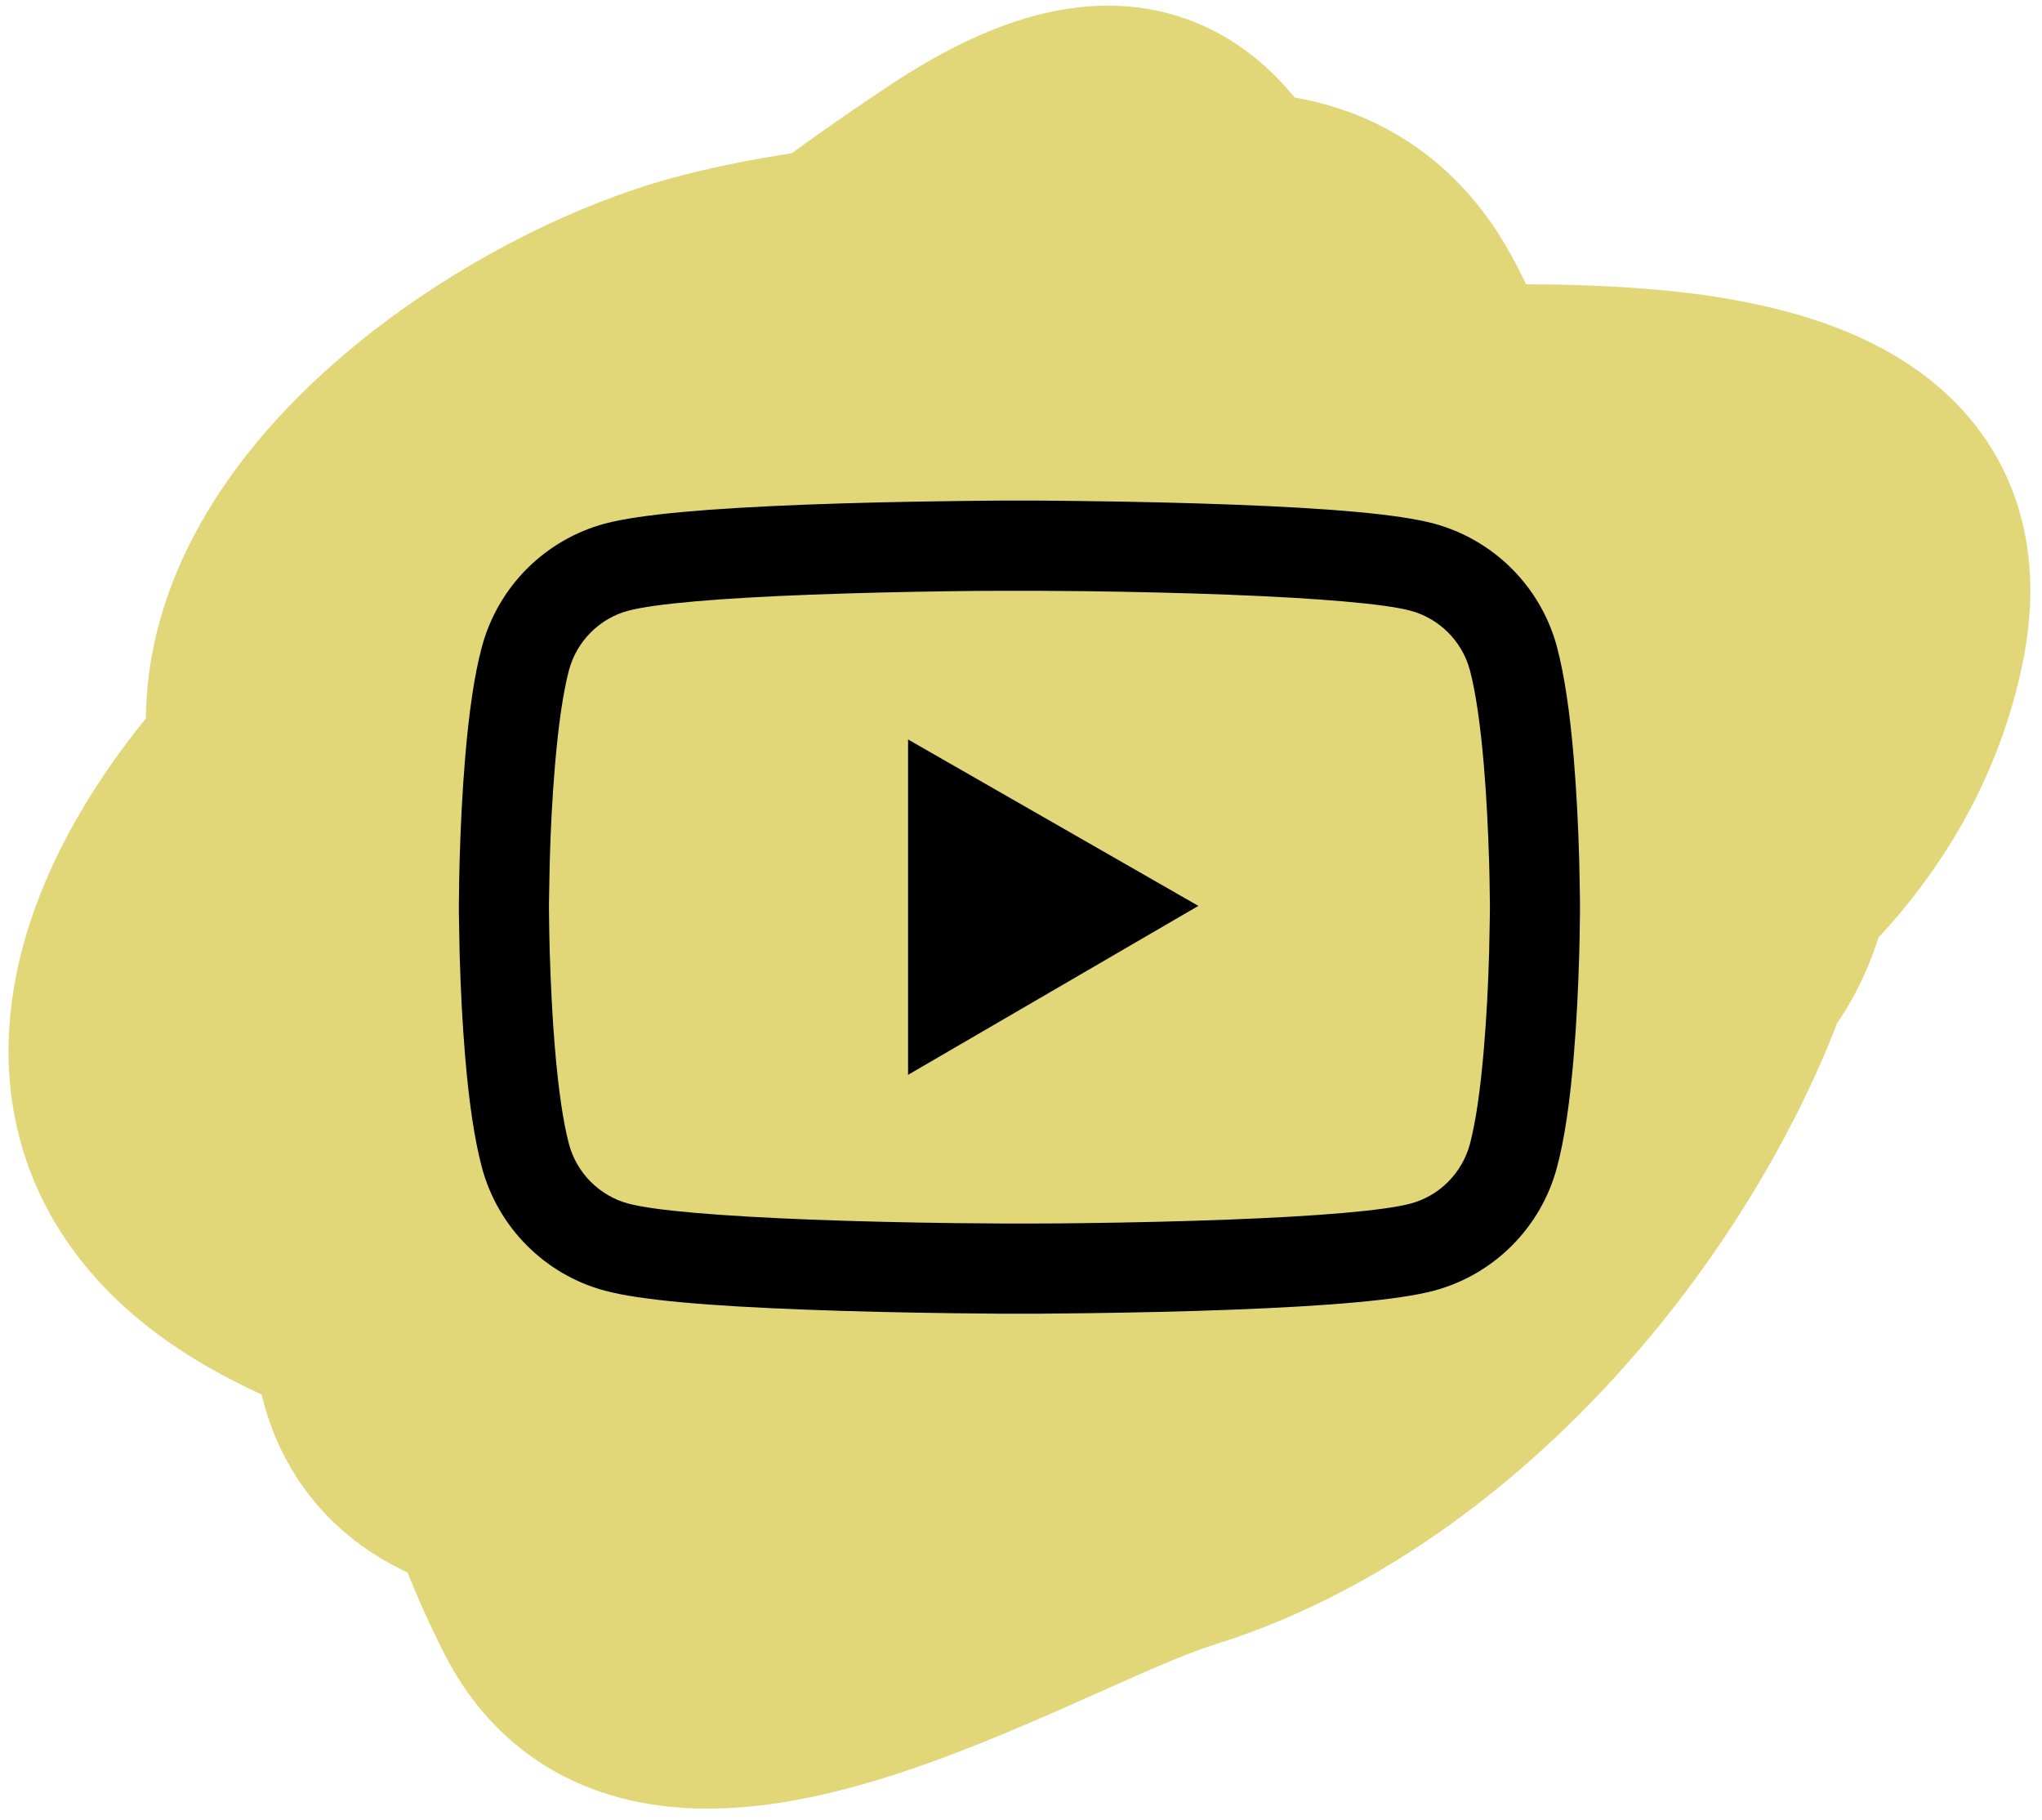 <svg width="92" height="82" viewBox="0 0 92 82" fill="none" xmlns="http://www.w3.org/2000/svg">
<path d="M49.928 12.338C44.223 12.338 40.09 12.983 36.778 18.365C34.319 22.36 30.083 27.463 32.942 32.61C36.836 39.619 63.209 43.128 64.112 33.645C64.453 30.068 64.749 25.91 61.981 23.296C60.484 21.882 58.137 21.973 56.746 20.861C53.453 18.226 40.825 19.375 37.265 21.104C32.057 23.634 32.023 32.358 36.778 34.498C45.16 38.27 52.942 37.693 62.347 37.542C71.01 37.402 67.681 22.42 63.625 18.365C57.241 11.981 42.615 13.434 34.708 13.434C29.997 13.434 26.404 13.396 25.881 19.156C25.366 24.82 25.128 31.909 26.428 37.481C27.699 42.927 42.313 57.089 48.284 51.117C51.596 47.805 54.346 43.357 57.355 39.733C60.521 35.919 65.411 31.977 65.269 26.583C64.972 15.307 52.449 16.624 44.814 16.721C35.91 16.834 12.036 22.1 23.019 35.593C30.439 44.71 49.733 50 60.399 46.308C64.431 44.912 65.835 39.552 66.365 35.715C67.322 28.772 67.973 25.154 62.59 20.13C56.131 14.102 35.429 15.373 30.264 22.261C26.738 26.962 27.267 38.922 34.769 39.672C46.057 40.801 59.914 42.394 61.86 28.288C64.039 12.491 53.01 9.074 39.943 15.382C31.412 19.5 20.893 34.772 33.734 39.733C40.14 42.208 48.475 40.908 55.163 40.829C61.929 40.749 68.271 40.226 69.409 32.55C71.523 18.274 54.549 16.776 44.935 18.913C38.116 20.428 17.405 39.54 32.455 44.056C44.11 47.552 63.139 46.716 64.112 31.636C65.289 13.397 41.01 13.751 28.863 16.843C23.64 18.173 5.019 29.492 20.219 33.584C27.303 35.492 44.479 23.522 39.578 15.138C37.087 10.878 18.164 32.51 18.392 37.542C18.814 46.812 66.402 47.812 59.12 23.54C56.666 15.358 44.016 14.78 37.386 16.843C17.757 22.95 24.349 57.566 44.266 43.873C51.262 39.063 54.739 28.634 52.971 20.678C50.272 8.532 34.28 11.598 27.098 18.182C22.518 22.381 15.912 35.812 24.906 39.185C33.14 42.273 45.689 42.085 53.763 39.003C62.018 35.851 68.206 28.683 63.686 19.643C58.616 9.503 40.504 10.443 31.664 12.825C23.651 14.984 11.723 22.892 11.574 32.306C11.435 41.067 15.749 46.109 25.089 44.725C34.39 43.347 50.714 39.73 55.407 30.48C60.503 20.432 54.576 10.702 42.744 13.068C34.626 14.692 25.376 26.139 32.882 33.645C38.432 39.196 52.588 42.665 58.938 36.811C64.478 31.703 65.886 21.558 56.32 20.191C46.635 18.808 38.567 23.241 34.708 32.245C32.339 37.772 29.763 51.717 40.126 46.065C46.77 42.44 53.065 36.532 56.928 29.993C65.759 15.048 24.625 12.29 28.255 34.072C30.137 45.367 74.851 32.758 63.503 13.555C57.671 3.685 42.188 12.732 37.143 18.182C33.841 21.75 27.421 33.873 32.638 38.394C38.256 43.262 48.414 38.438 52.241 33.889C59.197 25.62 56.525 16.279 45.057 15.747C38.272 15.432 31.626 18.07 27.524 23.54C25.029 26.867 20.703 33.491 22.776 37.907C26.346 45.514 51.099 39.779 56.137 36.689C62.313 32.901 60.675 21.306 54.067 19.156C41.441 15.049 23.302 20.606 19.245 34.254C12.853 55.755 48.71 49.572 48.71 30.297C48.71 24.332 42.558 14.532 35.621 20.313C31.538 23.716 29.949 29.859 30.446 34.985C31.033 41.027 37.402 41.593 42.318 41.742C48.829 41.94 62.658 40.101 59.607 29.932C57.016 21.295 39.308 26.98 36.839 33.463C33.355 42.606 33.216 51.321 44.753 52.639C53.745 53.667 59.17 45.104 59.485 37.054C60.319 15.802 22.327 27.441 27.402 44.36C30.69 55.32 46.454 44.872 49.928 39.855C51.919 36.978 56.651 29.796 54.798 25.975C52.013 20.231 43.349 18.762 37.874 20.13C24.666 23.432 9.481 35.737 17.54 50.935C24.513 64.084 40.233 46.091 45.179 39.855C49.941 33.851 54.685 23.965 44.448 21.591C36.761 19.809 29.834 25.788 28.255 33.158C26.056 43.42 43.493 38.544 48.345 36.75C53.352 34.898 64.1 31.268 65.999 25.488C68.029 19.311 56.586 20.149 54.006 20.374C41.703 21.444 32.511 28.462 26.976 39.185C24.735 43.527 24.837 56.999 33.186 52.944C40.495 49.394 51.932 34.087 47.858 25.122C42.956 14.339 25.064 21.81 20.462 28.471C11.026 42.129 20.345 45.429 32.334 49.108C44.776 52.927 63.426 58.319 64.112 39.794C64.402 31.981 61.533 27.541 53.58 26.827C43.555 25.927 36.982 29.854 30.812 37.42C27.907 40.982 17.132 55.762 25.698 59.214C34.759 62.866 42.121 57.115 46.64 49.352C51.255 41.423 52.312 29.065 49.684 20.374C47.164 12.04 34.873 15.731 30.69 20.496C21.675 30.763 32.221 33.564 41.648 34.011C45.311 34.184 89.485 37.729 85.602 26.34C83.901 21.349 72.793 23.296 69.469 23.296C60.622 23.296 51.574 22.799 42.744 23.54C39.094 23.846 16.746 28.981 25.454 36.446C30.091 40.42 36.247 40.829 42.013 40.829C51.712 40.829 69.073 43.725 74.644 33.402C83.463 17.06 40.348 15.755 34.83 31.697C31.657 40.863 34.508 45.979 43.961 47.16C53.166 48.311 66.351 49.054 75.01 46.065C81.403 43.857 81.511 34.296 78.845 29.384C74.053 20.557 59.352 19.904 50.597 20.191C24.47 21.048 38.401 55.507 53.093 41.864C56.857 38.369 61.007 31.257 60.216 26.035C58.369 13.845 38.713 18.299 31.664 21.713C24.873 25.002 17.532 34.181 22.897 41.986C27.658 48.91 40.892 57.477 49.258 52.152C55.702 48.051 54.469 38.39 54.311 31.819C54.032 20.241 45.393 18.683 35.317 23.296C26.239 27.452 29.26 39.75 36.9 43.264C45.559 47.248 67.402 55.757 74.888 44.969C79.859 37.804 73.825 27.567 66.365 25.975C58.756 24.35 50.19 24.404 42.5 24.635C34.451 24.877 21.636 24.701 16.444 32.428C11.791 39.353 21.476 46.348 25.576 50.448C33.319 58.191 41.499 63.779 52.728 64.693C60.729 65.345 59.79 57.094 59.79 51.178C59.79 39.526 61.103 27.091 58.024 15.747C55.418 6.144 51.766 2.061 42.744 8.076C35.603 12.837 26.67 19.598 24.237 28.288C18.006 50.542 48.908 45.571 61.312 42.96C69.392 41.259 76.368 34.47 70.626 26.096C65.813 19.076 57.984 16.843 49.745 16.843C40.05 16.843 23.976 21.425 20.584 31.941C16.822 43.604 19.015 61.545 24.48 72.242C29.632 82.326 46.108 71.535 53.215 69.32C64.085 65.932 73.338 55.587 77.688 45.334C86.532 24.488 48.776 25.62 37.752 27.679C31.317 28.881 27.46 36.908 32.029 42.412C37.673 49.211 43.085 51.115 51.632 50.691C64.658 50.045 83.117 43.586 86.211 28.958C88.754 16.935 72.259 17.817 64.782 17.817C53.299 17.817 34.532 21.754 30.325 34.376C27.555 42.684 31.265 45.699 37.874 50.204C45.785 55.599 53.907 59.693 63.93 59.275C75.883 58.777 74.091 45.739 69.104 38.15C58.965 22.721 30.985 38.775 32.455 54.953C33.581 67.334 53.197 50.461 54.067 43.386C55.859 28.823 38.697 28.996 28.255 30.114C18.811 31.126 9.949 35.387 11.818 45.578C12.744 50.63 19.773 53.599 24.358 52.396C33.064 50.113 35.783 39.696 35.682 31.697C35.396 9.129 -10.317 43.158 11.087 56.779C17.917 61.126 30.801 62.98 38.726 64.145C47.077 65.374 46.64 53.859 46.64 48.561C46.64 39.866 45.171 36.633 35.377 37.785C22.808 39.264 14.004 48.107 16.566 61.284C19.739 77.603 63.41 57.022 66.73 47.282C74.37 24.87 43.321 18.622 36.839 38.881C34.791 45.281 31.639 56.925 38.543 61.528C44.236 65.323 51.745 65.379 56.807 60.614C67.08 50.946 59.229 27.454 45.544 41.499C42.176 44.956 29.03 68.965 43.048 65.85C52.422 63.767 67.373 47.647 68.496 37.542C69.022 32.8 63.739 30.805 59.546 30.967C48.644 31.386 43.336 42.55 41.648 51.787C40.921 55.765 39.106 62.935 44.692 62.745C52.366 62.485 59.056 52.733 63.077 47.16C65.347 44.016 74.443 31.156 66.243 28.775C57.421 26.214 49.292 30.995 46.031 39.368C44.651 42.911 40.29 57.381 45.666 59.458C52.103 61.945 56.673 58.789 61.738 55.075C67.582 50.789 72.104 33.134 61.494 32.123C55.922 31.593 51.797 36.369 48.71 40.525C45.159 45.304 35.155 56.827 39.091 63.293C48.56 78.849 64.203 46.278 70.261 40.22C78.488 31.993 71.109 36.479 66.974 41.56C63.727 45.548 61.89 49.384 59.79 53.979C59.327 54.99 57.27 62.491 58.329 61.771C62.206 59.134 65.434 52.065 67.46 48.013C68.825 45.284 68.516 40.383 70.504 38.394C71.534 37.365 62.125 61.127 58.938 59.214C58.142 58.737 68.339 44.238 71.235 44.238C74.413 44.238 66.048 57.486 65.269 58.849C64.387 60.392 61.289 59.356 60.947 57.814C60.182 54.373 60.989 49.178 63.138 46.491C65.47 43.576 69.089 42.496 71.235 39.124C72.579 37.012 72.162 33.9 73.487 31.515C75.687 27.555 77.543 25.267 80.61 22.2C81.457 21.354 64.082 22.952 60.642 24.392C46.494 30.314 34.108 41.343 18.879 44.969C14.32 46.054 0.325 50.691 12.67 50.691C13.479 50.691 27.526 51.252 21.863 53.431C19.054 54.511 9.844 53.979 12.852 53.979C17.038 53.979 20.977 52.883 25.15 52.883C33.586 52.883 32.395 62.935 32.395 68.772C32.395 72.597 25.492 76.462 24.785 71.512C23.885 65.213 58.265 57.022 33.734 73.703C32.97 74.223 28.916 75.28 30.203 74.556C33.158 72.894 35.182 69.448 37.874 67.372C41.892 64.272 45.742 60.962 49.684 57.753C57.569 51.335 60.557 40.077 67.339 32.428C67.93 31.761 76.972 20.269 77.323 26.583C77.356 27.185 77.349 32.261 79.271 30.723C82.196 28.383 82.516 21.029 79.514 19.765C73.343 17.166 67.011 29.871 71.844 29.871C74.53 29.871 80.18 25.488 75.131 25.488" stroke="#E1D778" stroke-width="10" stroke-linecap="round"/>
<path d="M71.184 40.709C71.184 40.585 71.184 40.444 71.179 40.28C71.173 39.824 71.162 39.311 71.151 38.764C71.106 37.191 71.027 35.624 70.903 34.147C70.733 32.112 70.485 30.415 70.147 29.141C69.79 27.811 69.091 26.599 68.118 25.625C67.146 24.65 65.934 23.948 64.606 23.588C63.01 23.16 59.887 22.895 55.49 22.731C53.399 22.652 51.161 22.602 48.923 22.574C48.139 22.562 47.412 22.557 46.758 22.551H45.101C44.447 22.557 43.719 22.562 42.936 22.574C40.698 22.602 38.46 22.652 36.368 22.731C31.971 22.901 28.843 23.166 27.253 23.588C25.924 23.947 24.712 24.649 23.739 25.623C22.767 26.598 22.067 27.811 21.711 29.141C21.367 30.415 21.125 32.112 20.956 34.147C20.832 35.624 20.753 37.191 20.708 38.764C20.691 39.311 20.685 39.824 20.68 40.28C20.68 40.444 20.674 40.585 20.674 40.709V41.025C20.674 41.148 20.674 41.289 20.68 41.453C20.685 41.91 20.697 42.423 20.708 42.969C20.753 44.542 20.832 46.109 20.956 47.586C21.125 49.621 21.373 51.318 21.711 52.592C22.433 55.292 24.552 57.423 27.253 58.145C28.843 58.574 31.971 58.838 36.368 59.002C38.46 59.081 40.698 59.132 42.936 59.16C43.719 59.171 44.447 59.177 45.101 59.182H46.758C47.412 59.177 48.139 59.171 48.923 59.16C51.161 59.132 53.399 59.081 55.49 59.002C59.887 58.833 63.016 58.568 64.606 58.145C67.306 57.423 69.426 55.298 70.147 52.592C70.491 51.318 70.733 49.621 70.903 47.586C71.027 46.109 71.106 44.542 71.151 42.969C71.168 42.423 71.173 41.91 71.179 41.453C71.179 41.289 71.184 41.148 71.184 41.025V40.709ZM67.126 41.002C67.126 41.12 67.126 41.25 67.12 41.402C67.114 41.842 67.103 42.327 67.092 42.851C67.052 44.35 66.973 45.85 66.855 47.242C66.703 49.058 66.489 50.546 66.224 51.544C65.874 52.846 64.848 53.878 63.551 54.221C62.368 54.537 59.386 54.791 55.332 54.943C53.28 55.022 51.071 55.073 48.866 55.101C48.094 55.112 47.378 55.118 46.735 55.118H45.123L42.992 55.101C40.788 55.073 38.584 55.022 36.526 54.943C32.473 54.785 29.485 54.537 28.307 54.221C27.01 53.872 25.984 52.846 25.635 51.544C25.37 50.546 25.156 49.058 25.003 47.242C24.885 45.85 24.812 44.35 24.767 42.851C24.75 42.327 24.744 41.836 24.739 41.402C24.739 41.25 24.733 41.115 24.733 41.002V40.731C24.733 40.613 24.733 40.483 24.739 40.331C24.744 39.891 24.756 39.407 24.767 38.882C24.806 37.383 24.885 35.883 25.003 34.491C25.156 32.676 25.37 31.187 25.635 30.19C25.984 28.887 27.01 27.856 28.307 27.512C29.491 27.196 32.473 26.942 36.526 26.79C38.578 26.711 40.788 26.661 42.992 26.632C43.764 26.621 44.48 26.616 45.123 26.616H46.735L48.866 26.632C51.071 26.661 53.275 26.711 55.332 26.79C59.386 26.948 62.373 27.196 63.551 27.512C64.848 27.861 65.874 28.887 66.224 30.19C66.489 31.187 66.703 32.676 66.855 34.491C66.973 35.883 67.047 37.383 67.092 38.882C67.109 39.407 67.114 39.897 67.12 40.331C67.12 40.483 67.126 40.619 67.126 40.731V41.002ZM40.912 48.421L53.991 40.81L40.912 33.313V48.421Z" fill="black"/>
</svg>
